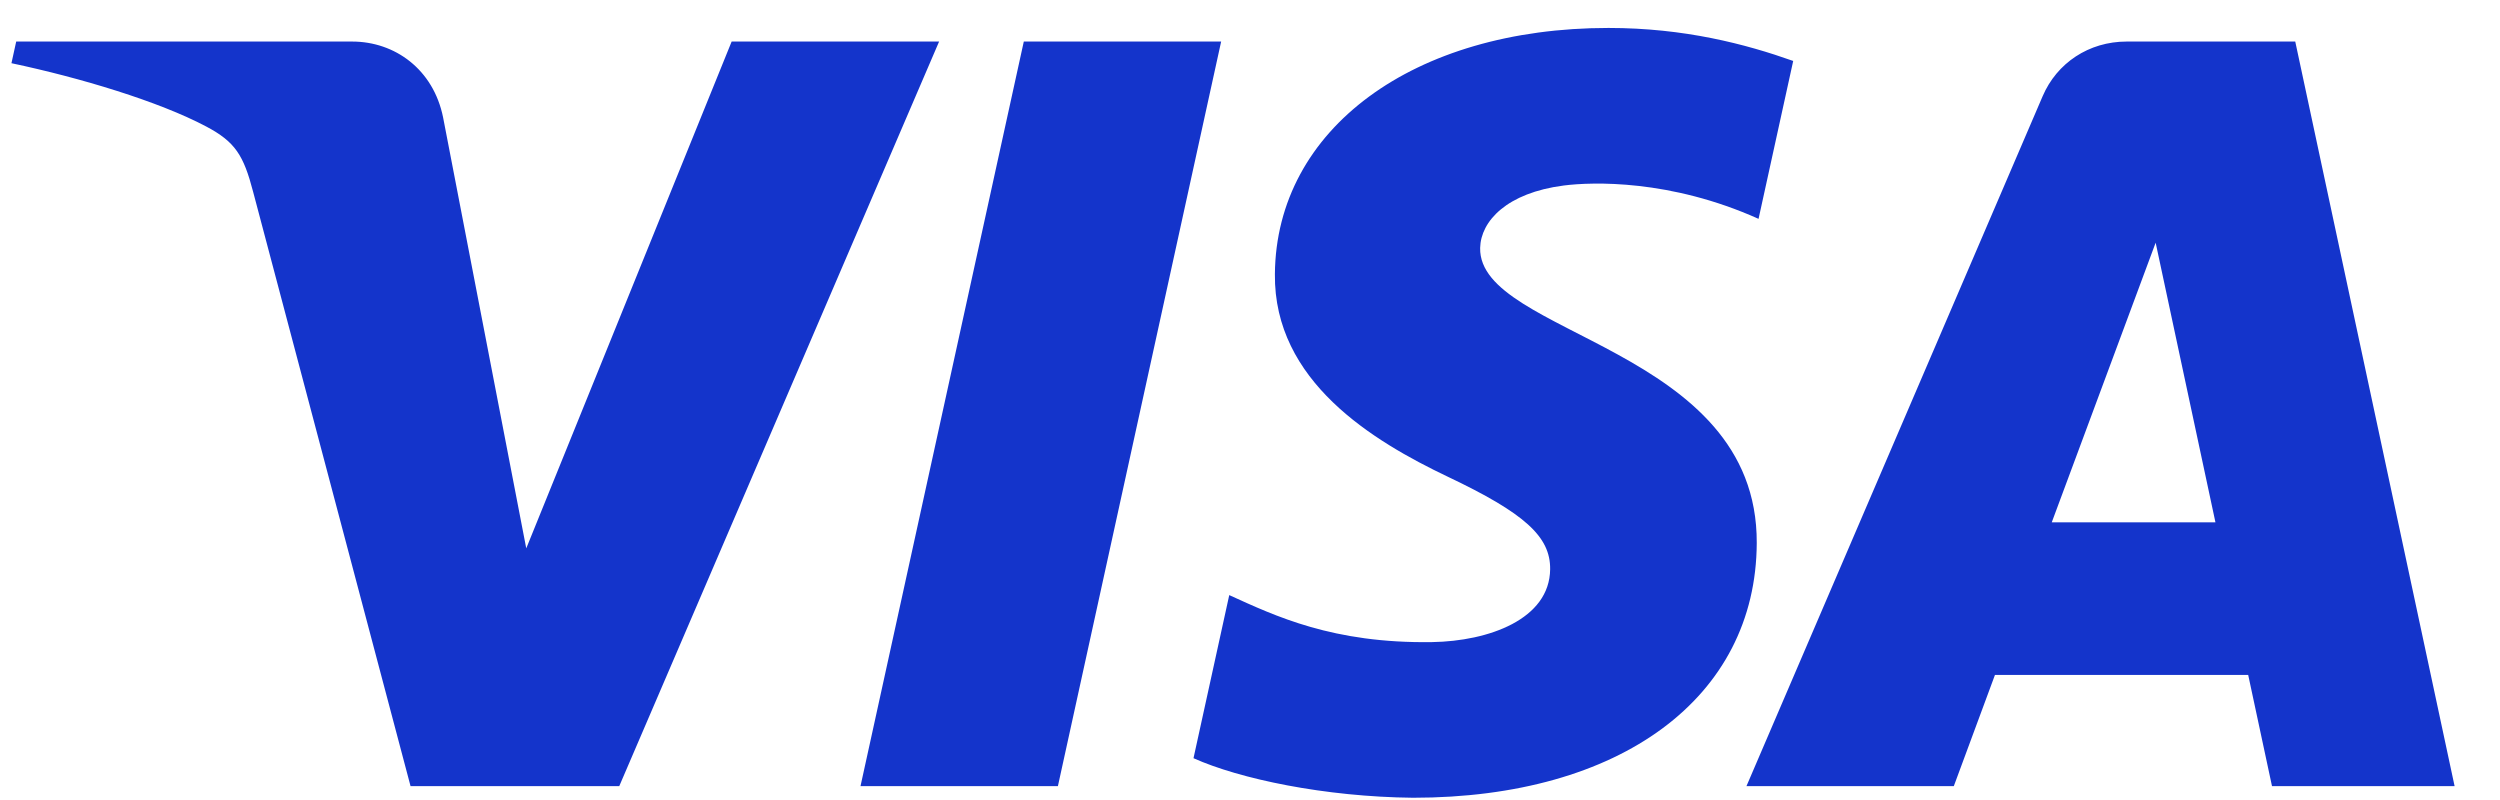 <svg width="50" height="16" viewBox="0 0 50 16" fill="none" xmlns="http://www.w3.org/2000/svg">
<path d="M24.423 0.831L21.158 15.723H17.21L20.476 0.831H24.423ZM41.035 10.447L43.113 4.854L44.309 10.447H41.035ZM45.44 15.723H49.092L45.905 0.831H42.534C41.776 0.831 41.137 1.261 40.853 1.924L34.929 15.723H39.076L39.899 13.499H44.964L45.44 15.723ZM35.135 10.86C35.152 6.93 29.565 6.714 29.603 4.958C29.615 4.423 30.137 3.856 31.277 3.71C31.844 3.638 33.402 3.583 35.171 4.377L35.864 1.219C34.914 0.882 33.691 0.559 32.17 0.559C28.268 0.559 25.521 2.583 25.498 5.482C25.474 7.625 27.459 8.821 28.955 9.534C30.493 10.264 31.01 10.732 31.003 11.384C30.993 12.384 29.776 12.824 28.641 12.842C26.656 12.872 25.503 12.319 24.585 11.902L23.87 15.164C24.792 15.578 26.495 15.937 28.261 15.955C32.408 15.955 35.122 13.956 35.135 10.86ZM18.782 0.831L12.385 15.723H8.211L5.063 3.838C4.872 3.106 4.706 2.838 4.124 2.53C3.176 2.028 1.609 1.556 0.229 1.264L0.324 0.831H7.042C7.898 0.831 8.668 1.387 8.862 2.349L10.525 10.967L14.633 0.831H18.782Z" fill="#1434CB"/>
</svg>
